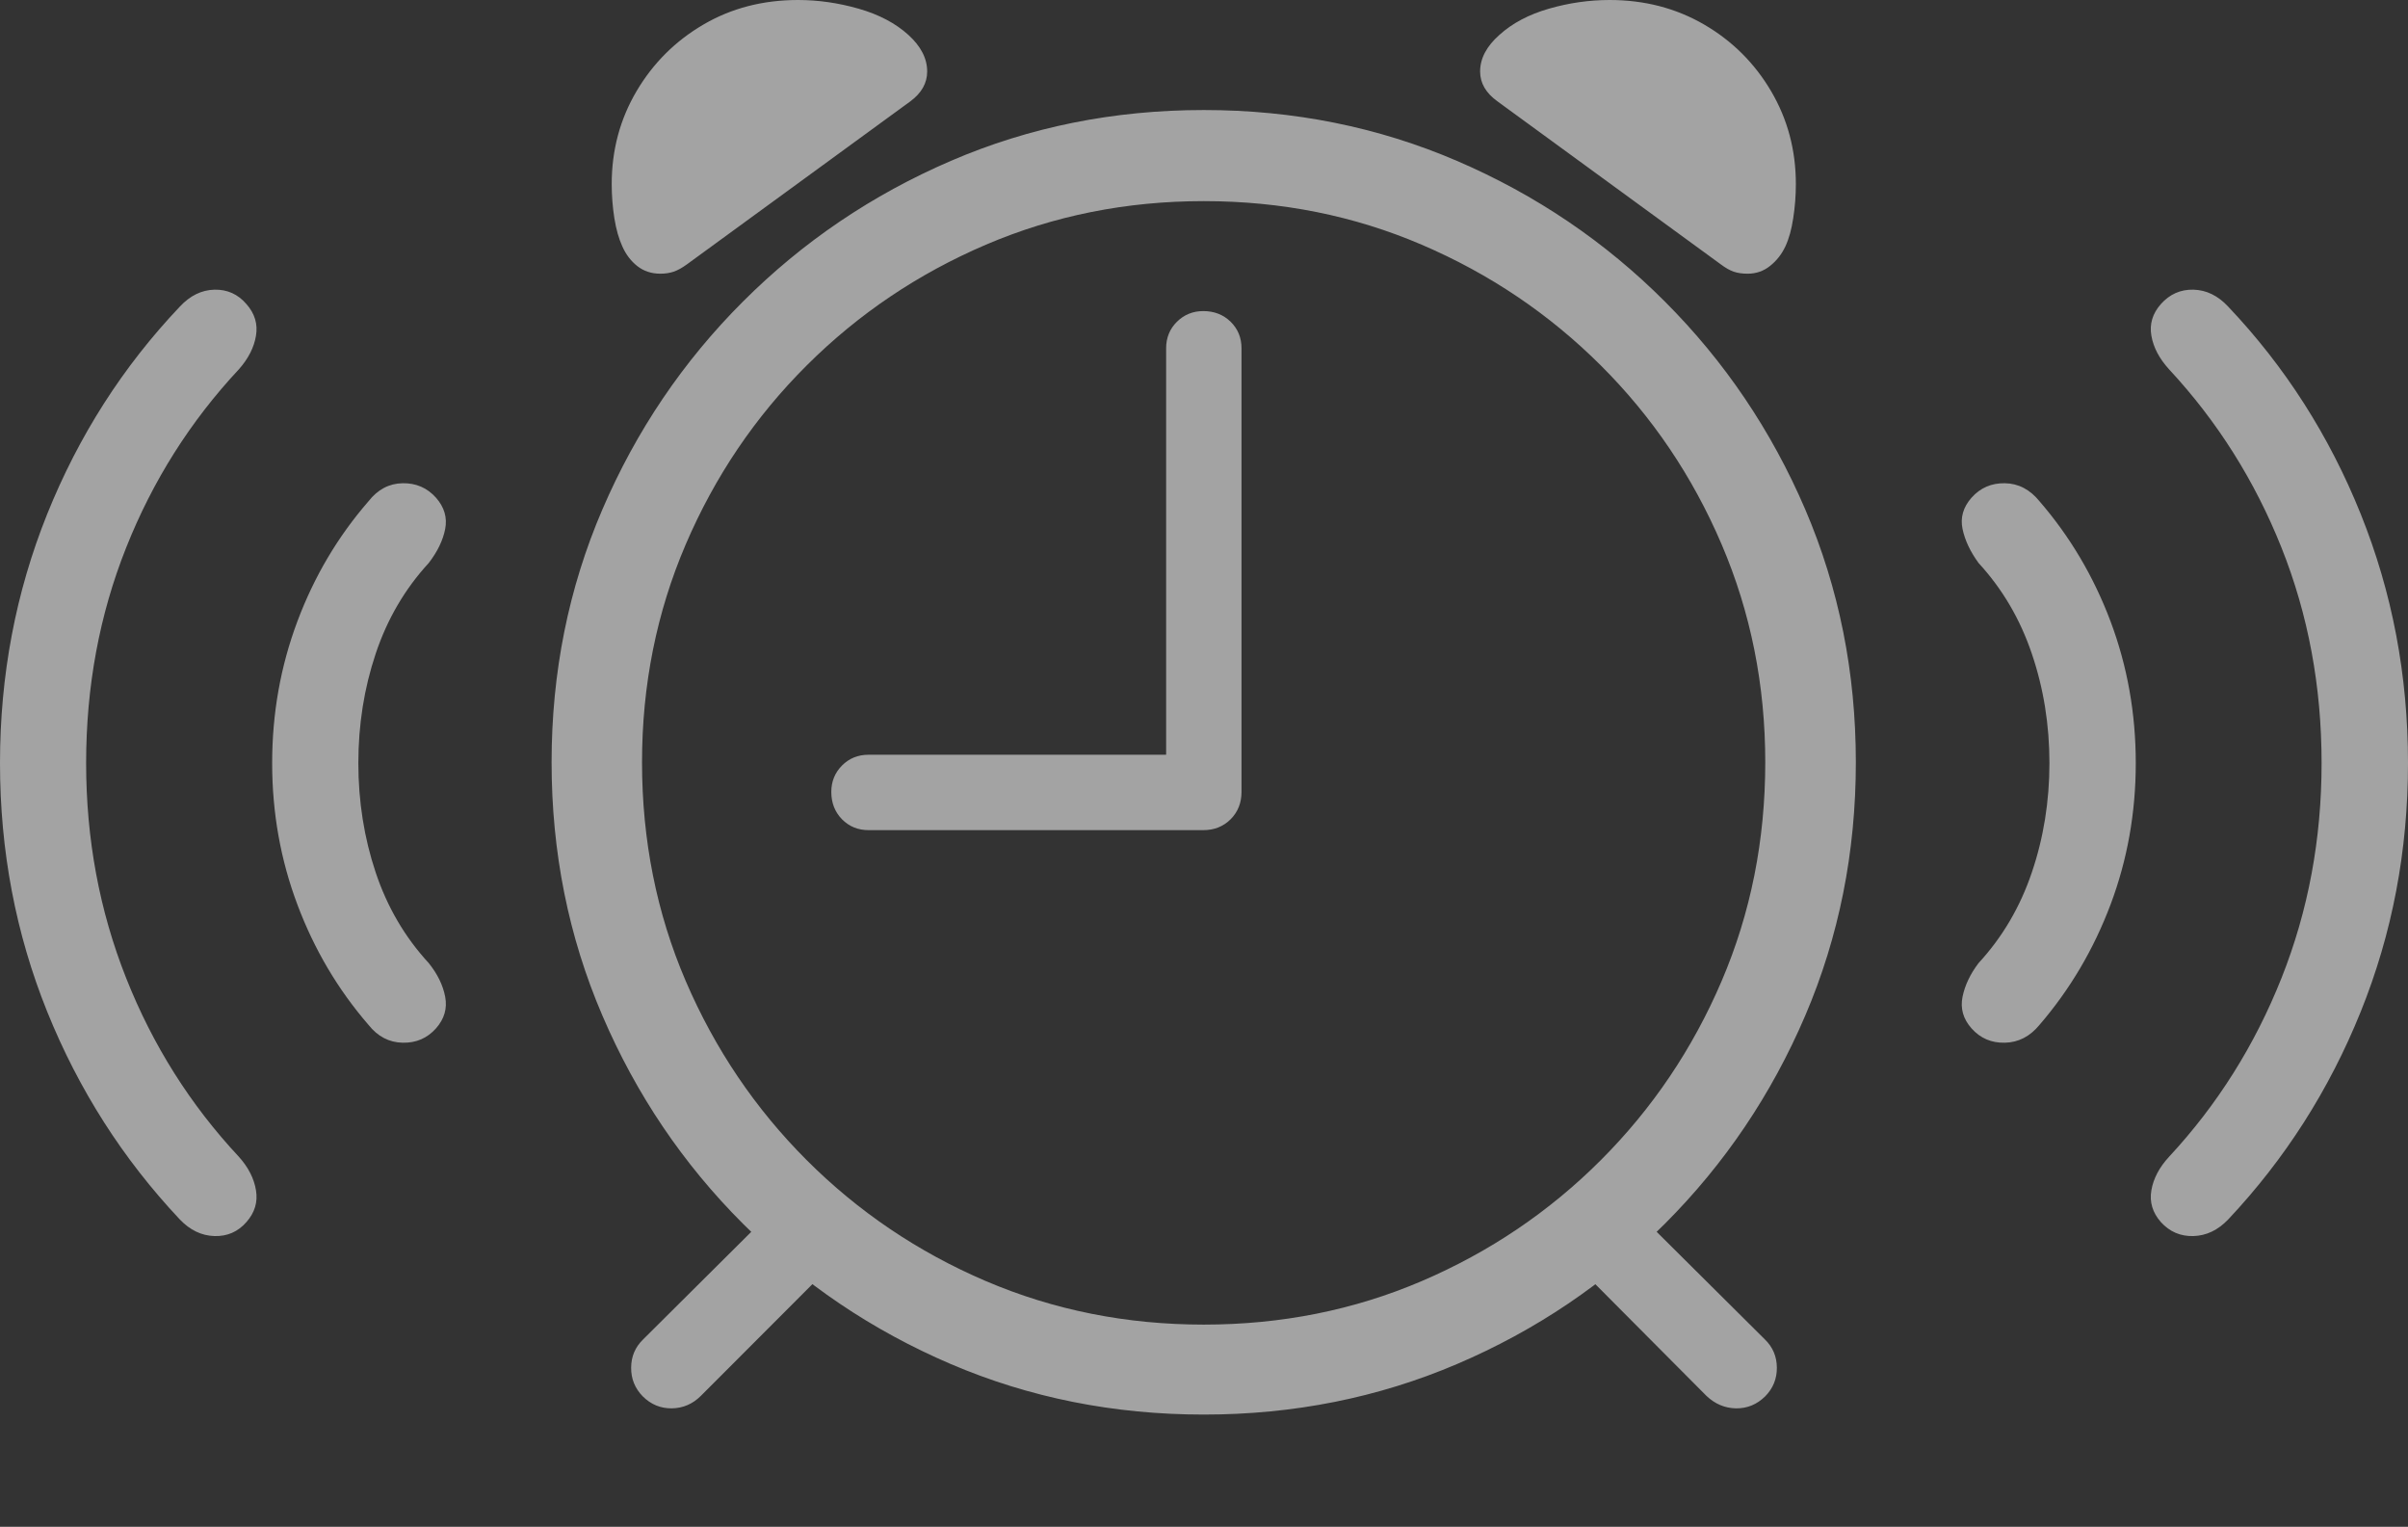 <svg width="34.082" height="21.605">
       <rect width="100%" height="100%" fill="#333333" stroke="none"/>
       <g>
              <rect height="21.605" opacity="0" width="34.082" x="0" y="0" />
              <path d="M17.038 20.017Q18.947 20.017 20.622 19.302Q22.296 18.587 23.565 17.316Q24.834 16.046 25.551 14.371Q26.267 12.697 26.267 10.787Q26.267 8.881 25.551 7.209Q24.834 5.538 23.565 4.268Q22.296 2.997 20.622 2.277Q18.947 1.557 17.038 1.557Q15.128 1.557 13.457 2.277Q11.786 2.997 10.515 4.268Q9.244 5.538 8.526 7.209Q7.807 8.881 7.807 10.787Q7.807 12.697 8.526 14.371Q9.244 16.046 10.515 17.316Q11.786 18.587 13.457 19.302Q15.128 20.017 17.038 20.017ZM17.038 18.744Q15.395 18.744 13.953 18.128Q12.512 17.511 11.418 16.417Q10.324 15.323 9.705 13.881Q9.087 12.439 9.087 10.787Q9.087 9.148 9.705 7.705Q10.324 6.261 11.418 5.171Q12.512 4.08 13.953 3.463Q15.395 2.846 17.038 2.846Q18.684 2.846 20.123 3.463Q21.563 4.08 22.657 5.171Q23.751 6.261 24.368 7.705Q24.985 9.148 24.985 10.787Q24.985 12.439 24.368 13.881Q23.751 15.323 22.657 16.417Q21.563 17.511 20.123 18.128Q18.684 18.744 17.038 18.744ZM9.347 3.873Q9.451 3.873 9.536 3.844Q9.621 3.815 9.725 3.739L12.882 1.436Q13.123 1.259 13.123 1.012Q13.123 0.735 12.856 0.493Q12.583 0.246 12.153 0.123Q11.723 0 11.296 0Q10.549 0 9.955 0.348Q9.36 0.696 9.009 1.291Q8.658 1.886 8.658 2.604Q8.658 2.847 8.695 3.085Q8.733 3.323 8.808 3.486Q8.884 3.658 9.021 3.766Q9.158 3.873 9.347 3.873ZM24.735 3.873Q24.917 3.873 25.054 3.762Q25.192 3.652 25.27 3.486Q25.346 3.323 25.381 3.085Q25.418 2.847 25.418 2.604Q25.418 1.886 25.068 1.291Q24.718 0.696 24.121 0.348Q23.523 0 22.782 0Q22.349 0 21.922 0.123Q21.496 0.246 21.223 0.493Q20.949 0.735 20.949 1.012Q20.949 1.259 21.197 1.436L24.353 3.739Q24.454 3.815 24.537 3.844Q24.621 3.873 24.735 3.873ZM9.097 19.759Q9.271 19.932 9.509 19.929Q9.747 19.925 9.92 19.752L11.727 17.943L10.926 17.14L9.104 18.952Q8.934 19.116 8.933 19.353Q8.931 19.589 9.097 19.759ZM24.984 19.759Q25.151 19.589 25.149 19.353Q25.148 19.116 24.978 18.952L23.155 17.14L22.352 17.943L24.152 19.752Q24.334 19.925 24.571 19.929Q24.808 19.932 24.984 19.759ZM12.294 11.747L17.031 11.747Q17.263 11.747 17.418 11.593Q17.572 11.438 17.572 11.206L17.572 4.928Q17.572 4.705 17.418 4.553Q17.263 4.402 17.031 4.402Q16.811 4.402 16.658 4.553Q16.505 4.705 16.505 4.928L16.505 10.68L12.294 10.68Q12.069 10.68 11.917 10.833Q11.766 10.986 11.766 11.206Q11.766 11.438 11.917 11.593Q12.069 11.747 12.294 11.747Z"
                     fill="rgba(255,255,255,0.55)" />
              <path d="M6.171 14.552Q6.348 14.352 6.301 14.105Q6.254 13.859 6.068 13.628Q5.562 13.079 5.317 12.345Q5.072 11.611 5.072 10.798Q5.072 9.984 5.317 9.251Q5.562 8.517 6.068 7.967Q6.254 7.726 6.301 7.485Q6.348 7.244 6.171 7.043Q5.984 6.833 5.698 6.838Q5.411 6.843 5.215 7.094Q4.565 7.842 4.209 8.793Q3.852 9.745 3.852 10.798Q3.852 11.851 4.209 12.8Q4.565 13.75 5.215 14.502Q5.411 14.749 5.698 14.755Q5.984 14.762 6.171 14.552ZM27.904 14.552Q28.091 14.762 28.377 14.755Q28.664 14.749 28.867 14.502Q29.514 13.75 29.872 12.8Q30.229 11.851 30.229 10.798Q30.229 9.745 29.872 8.793Q29.514 7.842 28.867 7.094Q28.664 6.843 28.377 6.838Q28.091 6.833 27.904 7.043Q27.727 7.244 27.777 7.485Q27.828 7.726 28.004 7.967Q28.51 8.517 28.758 9.251Q29.007 9.984 29.007 10.798Q29.007 11.611 28.758 12.345Q28.51 13.079 28.004 13.628Q27.828 13.859 27.777 14.105Q27.727 14.352 27.904 14.552Z"
                     fill="rgba(255,255,255,0.55)" />
              <path d="M3.488 17.293Q3.665 17.092 3.623 16.843Q3.582 16.593 3.381 16.369Q2.35 15.266 1.785 13.839Q1.219 12.412 1.219 10.798Q1.219 9.173 1.785 7.751Q2.35 6.329 3.381 5.226Q3.582 4.999 3.623 4.751Q3.665 4.503 3.488 4.303Q3.308 4.093 3.035 4.099Q2.762 4.106 2.545 4.339Q1.337 5.612 0.668 7.274Q0 8.936 0 10.798Q0 12.659 0.668 14.316Q1.337 15.973 2.545 17.256Q2.762 17.483 3.035 17.491Q3.308 17.499 3.488 17.293ZM30.584 17.293Q30.771 17.499 31.045 17.491Q31.32 17.483 31.537 17.256Q32.745 15.973 33.413 14.316Q34.082 12.659 34.082 10.798Q34.082 8.936 33.413 7.274Q32.745 5.612 31.537 4.339Q31.32 4.106 31.045 4.099Q30.771 4.093 30.584 4.303Q30.407 4.503 30.45 4.751Q30.493 4.999 30.7 5.226Q31.725 6.329 32.292 7.751Q32.859 9.173 32.859 10.798Q32.859 12.412 32.292 13.839Q31.725 15.266 30.7 16.369Q30.493 16.593 30.45 16.843Q30.407 17.092 30.584 17.293Z"
                     fill="rgba(255,255,255,0.55)" />
       </g>
</svg>